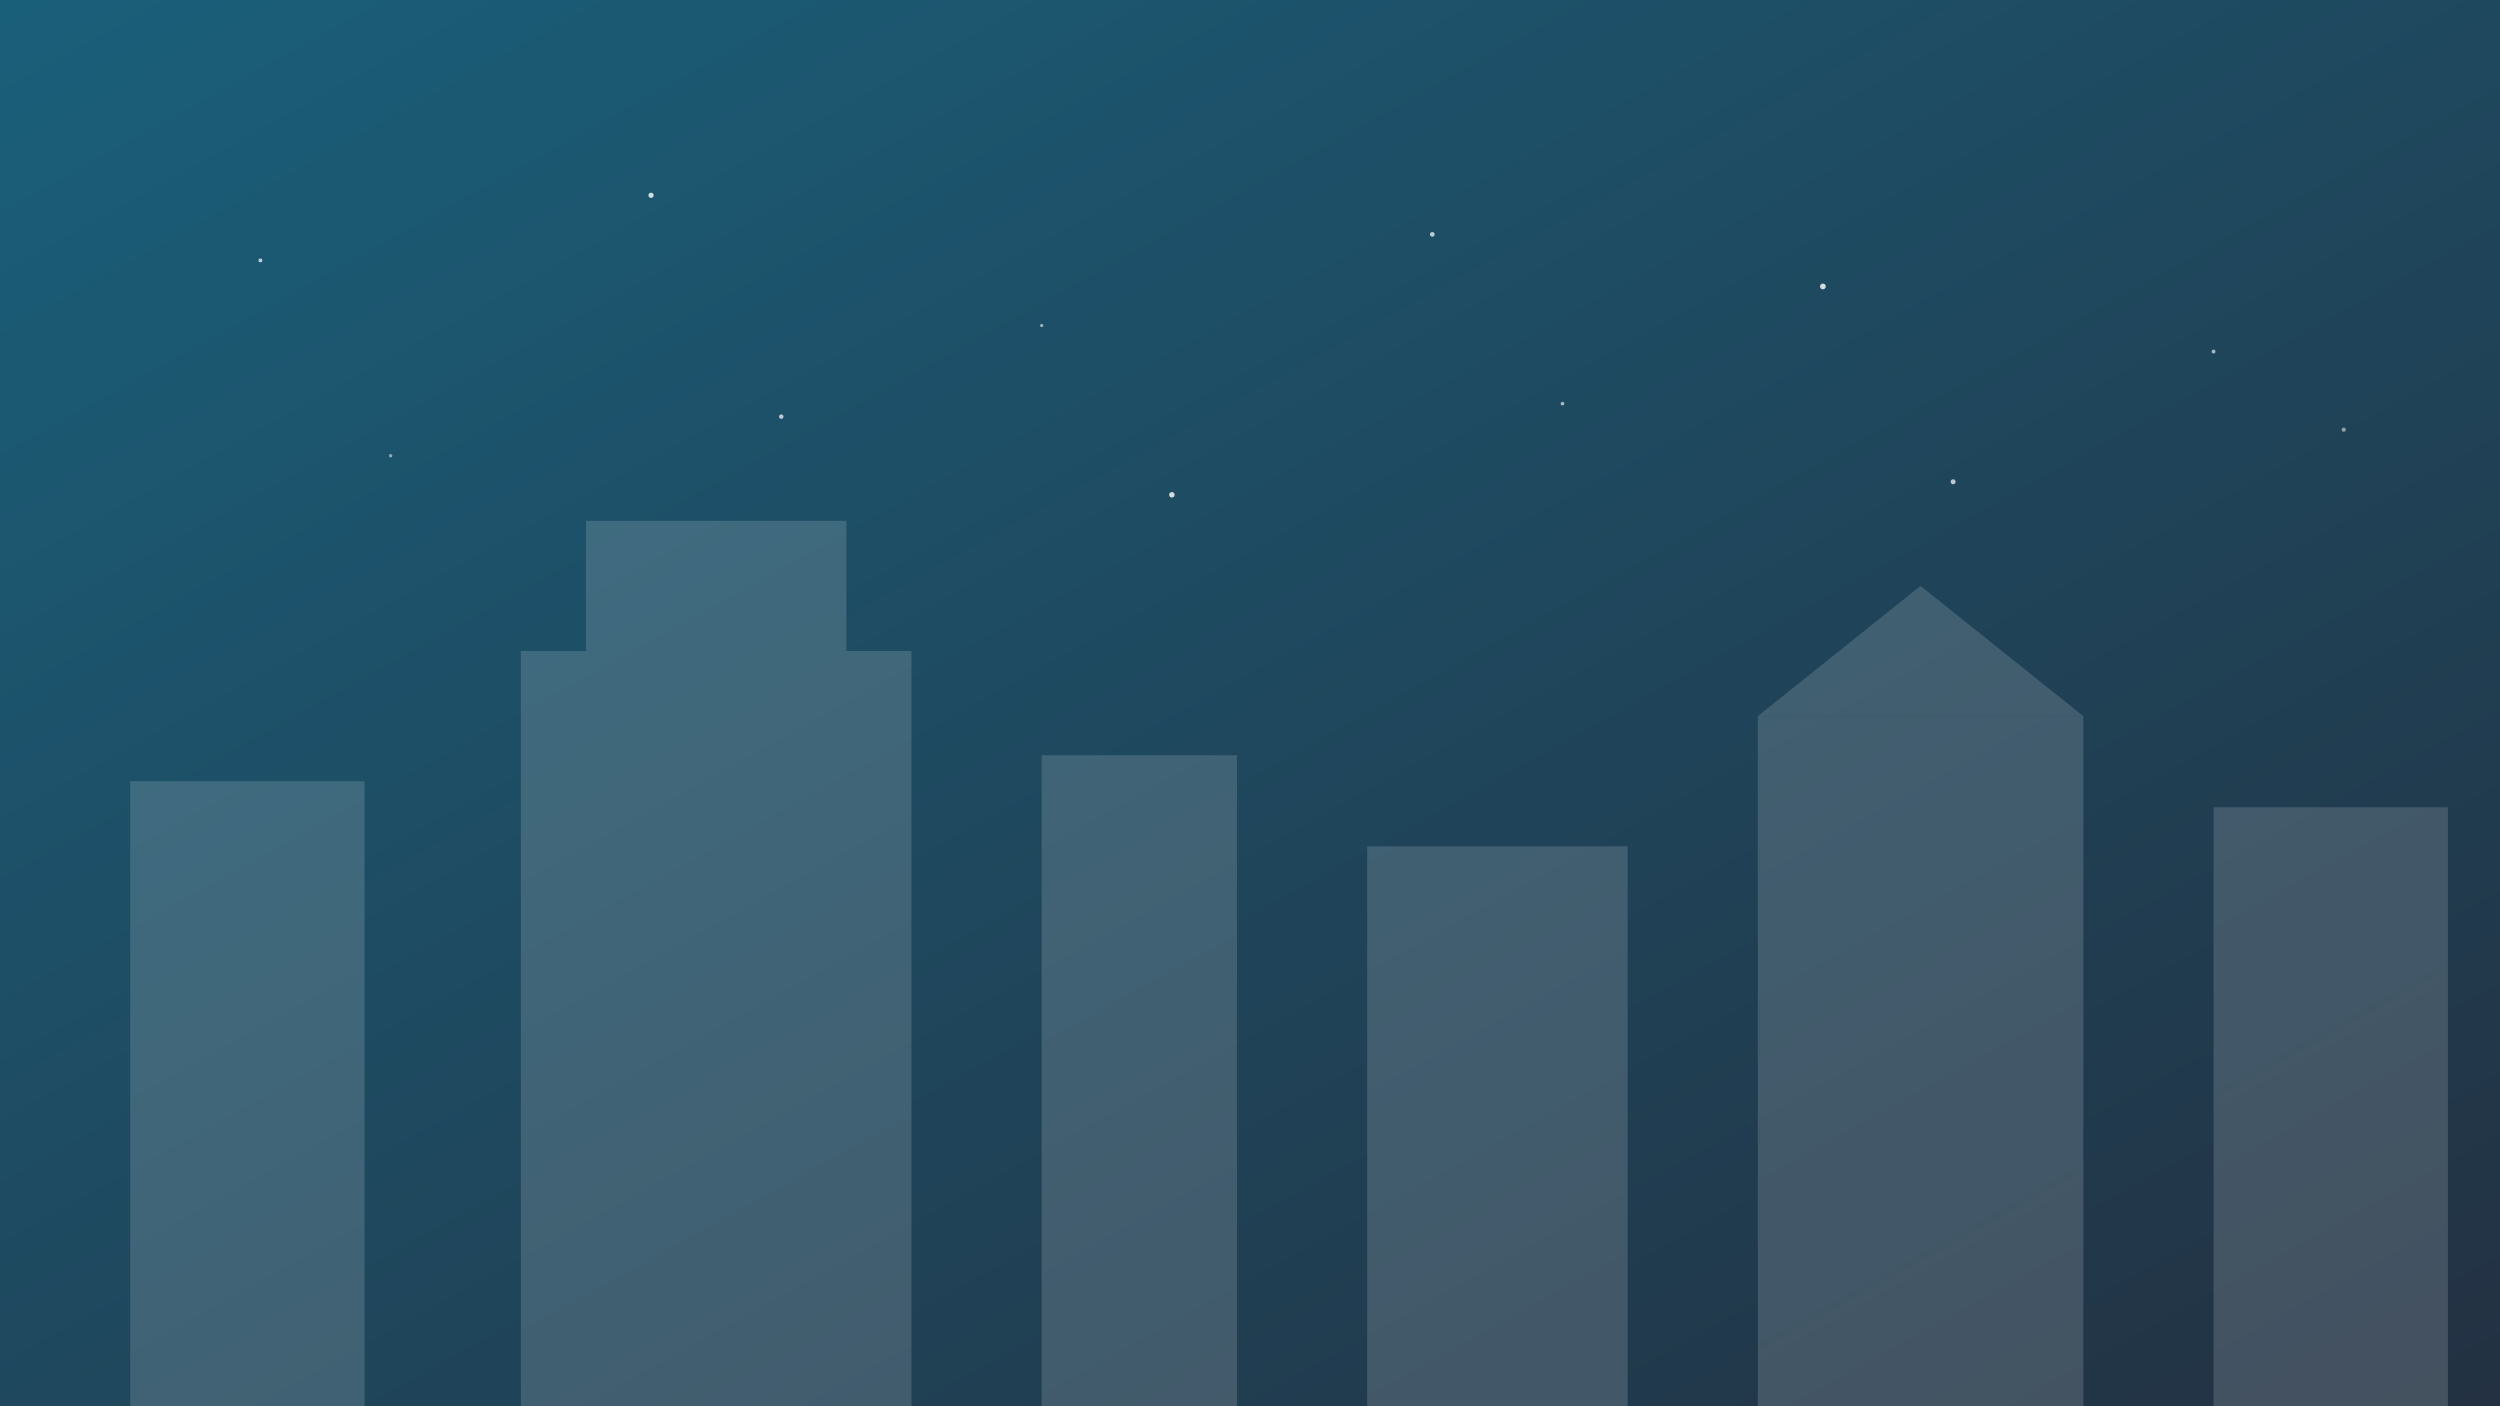 <svg xmlns="http://www.w3.org/2000/svg" viewBox="0 0 1920 1080" width="1920" height="1080">
  <rect x="0" y="0" width="1920" height="1080" fill="#808080" stroke="none"/>
  <!-- Фоновый градиент -->
  <defs>
    <linearGradient id="bg-gradient" x1="0%" y1="0%" x2="100%" y2="100%">
      <stop offset="0%" stop-color="#1a5f7a" />
      <stop offset="100%" stop-color="#233142" />
    </linearGradient>
  </defs>
  
  <!-- Фоновый прямоугольник -->
  <rect width="1920" height="1080" fill="url(#bg-gradient)" />
  
  <!-- Декоративные элементы -->
  <!-- Здания на фоне -->
  <g opacity="0.15" fill="#ffffff">
    <!-- Здание 1 -->
    <rect x="100" y="600" width="180" height="480" />
    <rect x="120" y="650" width="30" height="40" />
    <rect x="170" y="650" width="30" height="40" />
    <rect x="220" y="650" width="30" height="40" />
    <rect x="120" y="710" width="30" height="40" />
    <rect x="170" y="710" width="30" height="40" />
    <rect x="220" y="710" width="30" height="40" />
    <rect x="120" y="770" width="30" height="40" />
    <rect x="170" y="770" width="30" height="40" />
    <rect x="220" y="770" width="30" height="40" />
    
    <!-- Здание 2 - отель -->
    <rect x="400" y="500" width="300" height="580" />
    <rect x="450" y="400" width="200" height="100" />
    <rect x="425" y="550" width="50" height="80" />
    <rect x="525" y="550" width="50" height="80" />
    <rect x="625" y="550" width="50" height="80" />
    <rect x="425" y="650" width="50" height="80" />
    <rect x="525" y="650" width="50" height="80" />
    <rect x="625" y="650" width="50" height="80" />
    <rect x="425" y="750" width="50" height="80" />
    <rect x="525" y="750" width="50" height="80" />
    <rect x="625" y="750" width="50" height="80" />
    <rect x="525" y="850" width="50" height="130" />
    
    <!-- Здание 3 -->
    <rect x="800" y="580" width="150" height="500" />
    <rect x="815" y="620" width="30" height="40" />
    <rect x="865" y="620" width="30" height="40" />
    <rect x="915" y="620" width="30" height="40" />
    <rect x="815" y="680" width="30" height="40" />
    <rect x="865" y="680" width="30" height="40" />
    <rect x="915" y="680" width="30" height="40" />
    
    <!-- Здание 4 -->
    <rect x="1050" y="650" width="200" height="430" />
    <rect x="1070" y="680" width="40" height="60" />
    <rect x="1130" y="680" width="40" height="60" />
    <rect x="1190" y="680" width="40" height="60" />
    <rect x="1070" y="760" width="40" height="60" />
    <rect x="1130" y="760" width="40" height="60" />
    <rect x="1190" y="760" width="40" height="60" />
    
    <!-- Здание 5 -->
    <rect x="1350" y="550" width="250" height="530" />
    <polygon points="1350,550 1475,450 1600,550" />
    <rect x="1370" y="600" width="40" height="60" />
    <rect x="1430" y="600" width="40" height="60" />
    <rect x="1490" y="600" width="40" height="60" />
    <rect x="1550" y="600" width="40" height="60" />
    <rect x="1370" y="680" width="40" height="60" />
    <rect x="1430" y="680" width="40" height="60" />
    <rect x="1490" y="680" width="40" height="60" />
    <rect x="1550" y="680" width="40" height="60" />
    
    <!-- Здание 6 -->
    <rect x="1700" y="620" width="180" height="460" />
    <rect x="1720" y="670" width="30" height="40" />
    <rect x="1770" y="670" width="30" height="40" />
    <rect x="1830" y="670" width="30" height="40" />
    <rect x="1720" y="730" width="30" height="40" />
    <rect x="1770" y="730" width="30" height="40" />
    <rect x="1830" y="730" width="30" height="40" />
  </g>
  
  <!-- Декоративные звезды/блики -->
  <g fill="#ffffff">
    <circle cx="200" cy="200" r="1.5" opacity="0.7" />
    <circle cx="500" cy="150" r="2" opacity="0.8" />
    <circle cx="800" cy="250" r="1.2" opacity="0.6" />
    <circle cx="1100" cy="180" r="1.8" opacity="0.7" />
    <circle cx="1400" cy="220" r="2.2" opacity="0.8" />
    <circle cx="1700" cy="270" r="1.5" opacity="0.6" />
    <circle cx="300" cy="350" r="1.3" opacity="0.5" />
    <circle cx="600" cy="320" r="1.7" opacity="0.7" />
    <circle cx="900" cy="380" r="2.1" opacity="0.8" />
    <circle cx="1200" cy="310" r="1.4" opacity="0.6" />
    <circle cx="1500" cy="370" r="1.9" opacity="0.7" />
    <circle cx="1800" cy="330" r="1.6" opacity="0.5" />
  </g>
</svg>